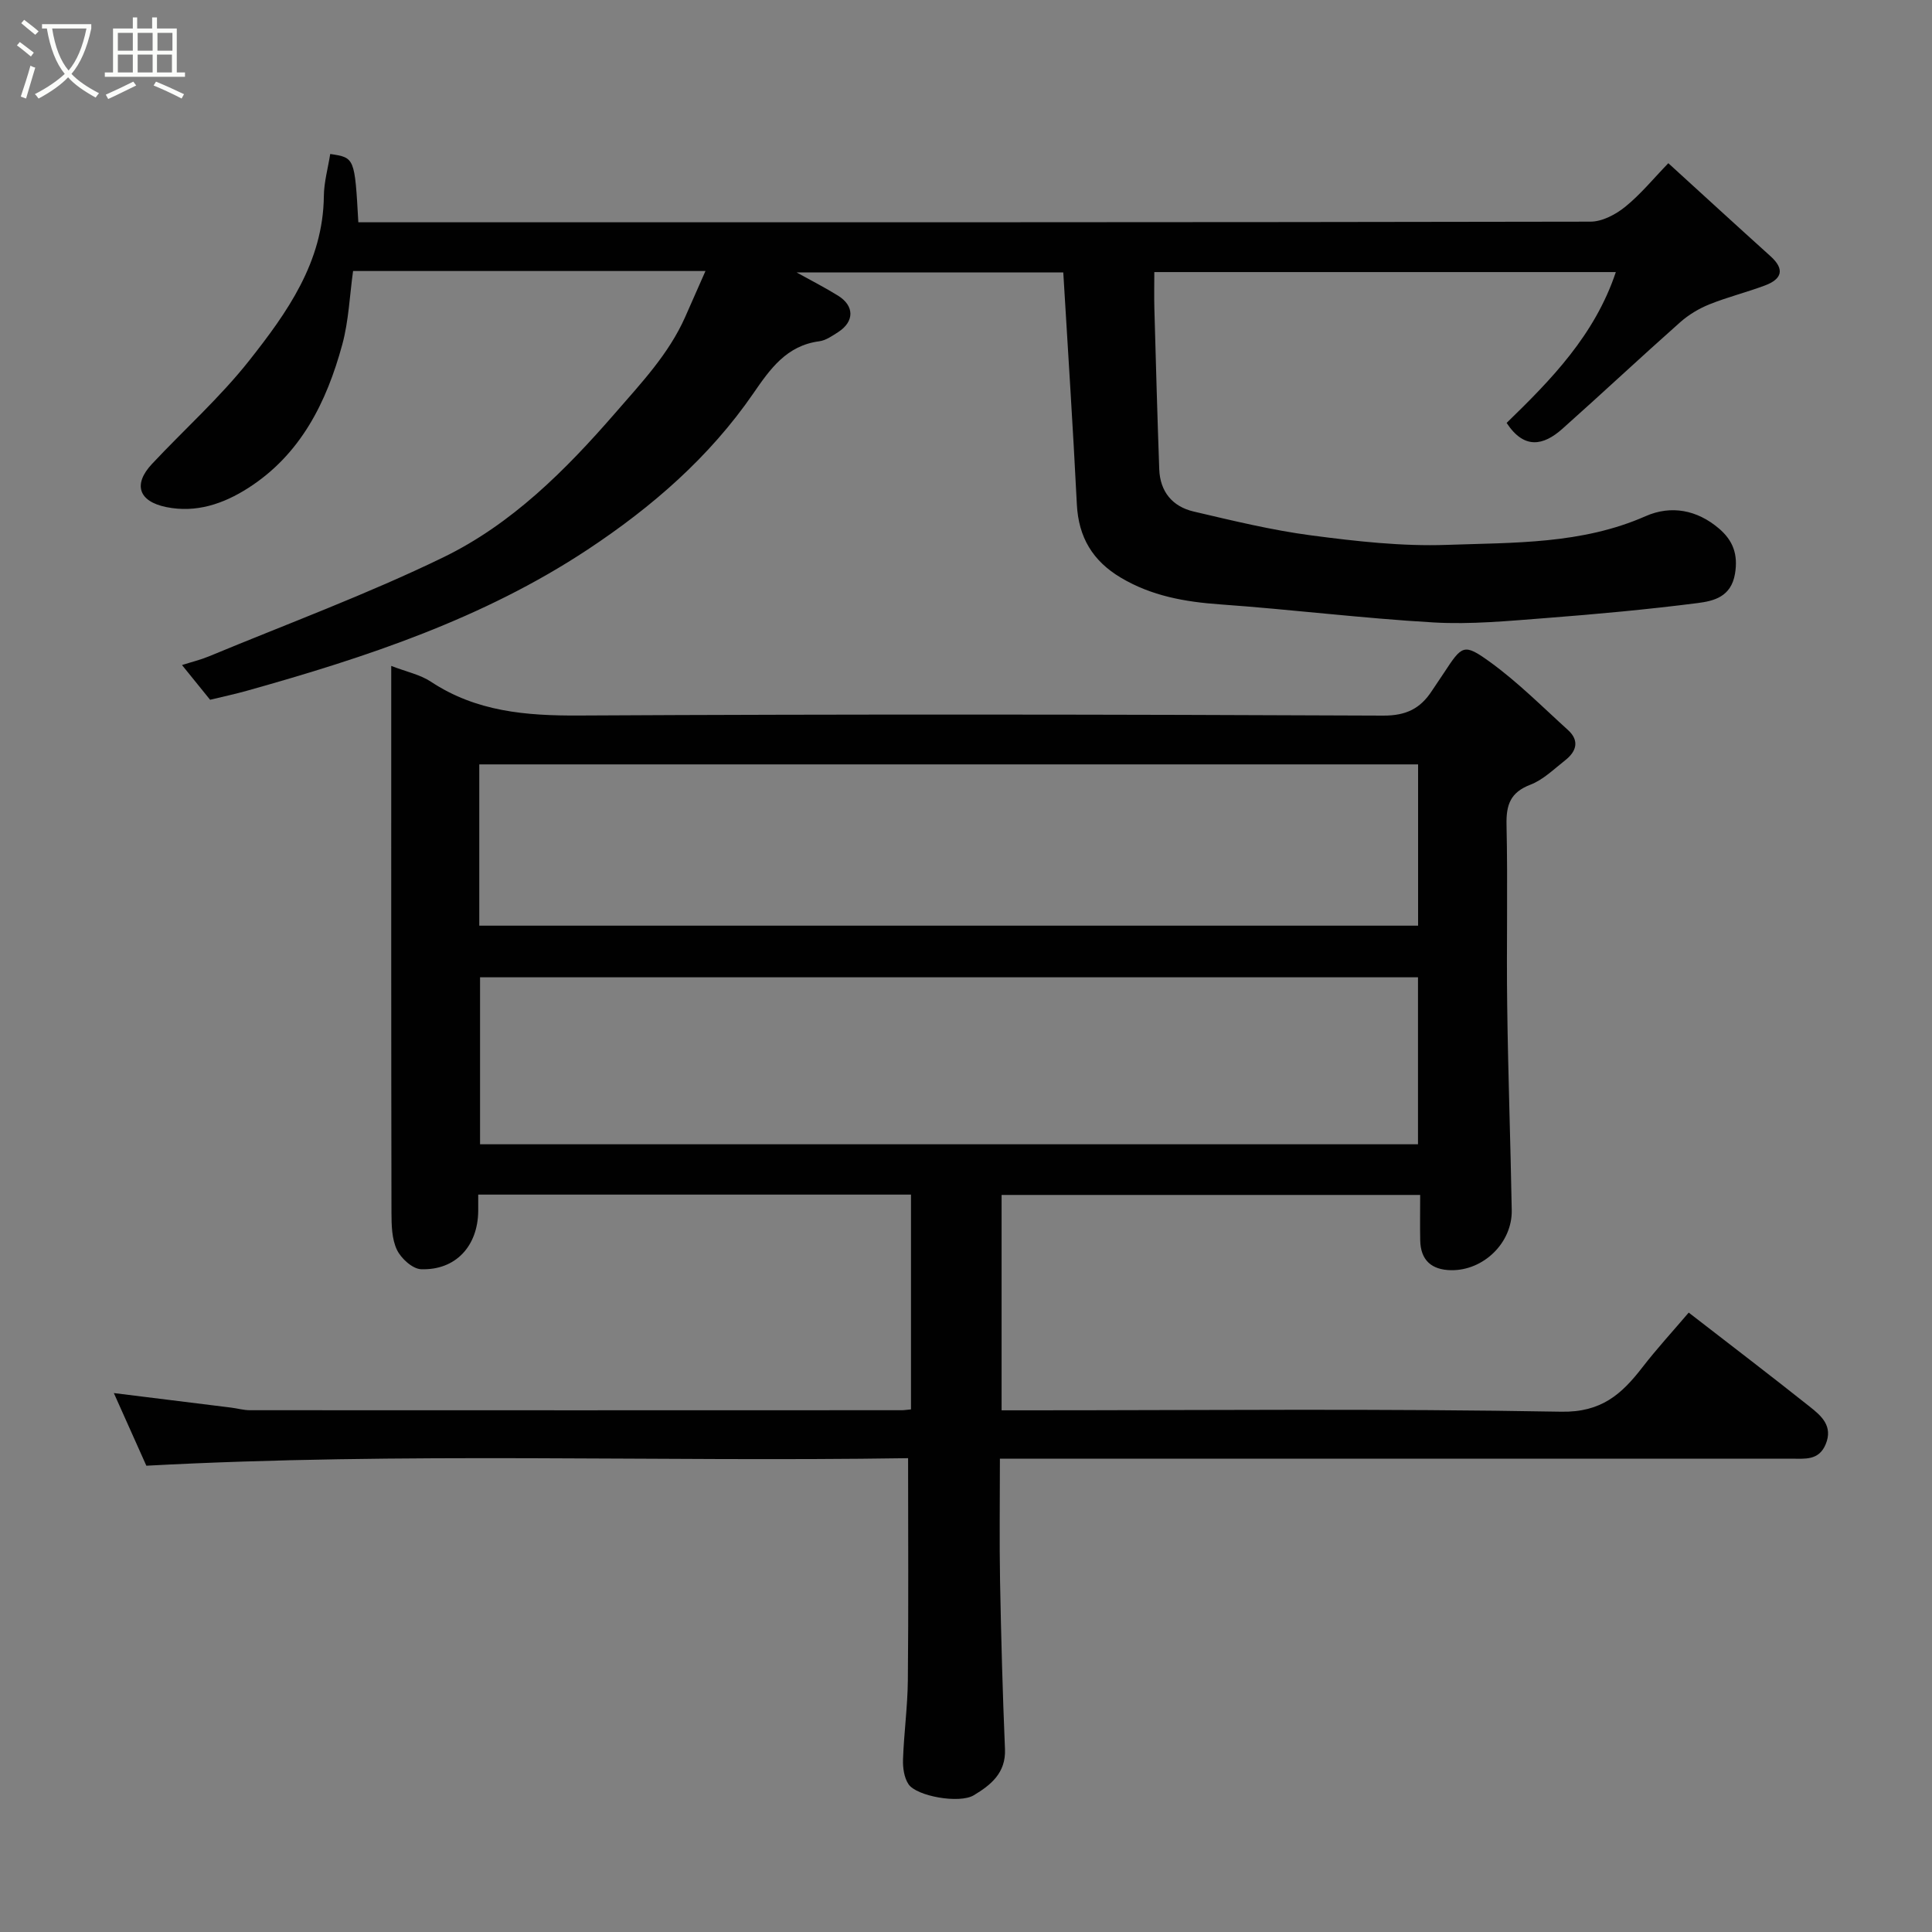 <svg enable-background="new 0 0 400 400" viewBox="0 0 400 400" xmlns="http://www.w3.org/2000/svg"><rect x="0" y="0" width="400" height="400" fill="#808080" stroke="none"/><path d="m6.4 11.7c-1-.8-1.9-1.6-2.9-2.3l.6-.7c.9.7 1.9 1.4 2.9 2.2zm-2.1 8.3c.7-2.1 1.4-4.2 2-6.4.2.1.6.3 1 .4-.7 2.3-1.3 4.4-1.9 6.4zm3-12.8c-1.1-.9-2.1-1.7-2.9-2.4l.6-.7c1 .8 2 1.5 3 2.4zm1.4-1.3v-.9h10.2v.9c-.9 4.2-2.3 7.3-4.1 9.4 1.3 1.4 3.2 2.7 5.7 4-.2.2-.4.5-.7.9-2.5-1.4-4.4-2.7-5.7-4.2-1.4 1.5-3.5 3-6.1 4.4 0 0 0 0-.1-.1-.3-.4-.5-.7-.7-.8 2.7-1.4 4.7-2.8 6.2-4.2-1.8-2.2-3-5.3-3.7-9.4zm9.2 0h-7.1c.6 3.8 1.7 6.7 3.4 8.7 1.7-2 2.9-4.8 3.7-8.7z" fill="#fbfcfa"/><path d="m31.6 3.6h.9v2.3h4.1v9.1h1.7v.9h-16.6v-.9h1.7v-9.1h4.1v-2.3h.9v2.3h3.1v-2.3zm-4 13.3.6.8c-1.9.9-3.8 1.9-5.8 2.8-.2-.3-.3-.6-.5-.9 2-.9 3.9-1.8 5.7-2.7zm-3.2-10.1v3.7h3.1v-3.7zm0 4.5v3.7h3.1v-3.7zm4.1-4.5v3.7h3.1v-3.7zm0 4.5v3.7h3.1v-3.7zm9.1 9.1c-2.1-1.1-4.1-2-5.8-2.7l.5-.8c2.2.9 4.1 1.8 5.8 2.6zm-1.9-13.6h-3.1v3.7h3.1zm-3.2 4.5v3.7h3.1v-3.7z" fill="#fbfcfa"/><g fill="#010101"><path d="m30.3 303.46c-2.12-4.74-4.35-9.73-6.73-15.04 8.54 1.06 16.41 2.03 24.28 3.01 1.3.16 2.59.54 3.89.54 45 .02 89.99.02 134.99 0 .49 0 .99-.09 1.88-.17 0-14.7 0-29.42 0-44.47-29.63 0-59.35 0-89.6 0 0 1.19.01 2.3 0 3.4-.07 7.26-4.67 12.29-11.82 12.05-1.77-.06-4.15-2.22-5.01-4.02-1.07-2.24-1.12-5.09-1.13-7.68-.07-35.81-.05-71.64-.05-107.47 0-1.76 0-3.53 0-5.74 3.15 1.22 5.97 1.79 8.2 3.26 9.4 6.22 19.71 7.07 30.68 7.01 55.49-.3 110.99-.23 166.49.02 4.79.02 7.71-1.48 10.09-5.13.8-1.23 1.66-2.44 2.46-3.67 3.79-5.78 4.12-6.24 9.56-2.31 5.77 4.17 10.85 9.29 16.15 14.09 2.45 2.22 1.74 4.46-.59 6.28-2.31 1.81-4.53 4.02-7.18 5.04-4.16 1.59-5.04 4.16-4.95 8.31.28 12.49-.03 25 .14 37.49.18 14.1.69 28.2.94 42.3.12 6.74-5.84 12.52-12.55 12.42-4.04-.06-6.32-2.05-6.4-6.18-.06-3-.01-5.99-.01-9.4-28.88 0-57.6 0-86.66 0v44.59h5.38c36.83 0 73.67-.38 110.49.29 8.32.15 12.51-3.64 16.8-9.19 3-3.88 6.33-7.5 9.59-11.33 8.55 6.62 16.86 12.96 25.04 19.46 2.4 1.9 4.9 4.02 3.31 7.82-1.43 3.41-4.33 2.96-7.13 2.96-52.5-.01-104.99 0-157.49 0-1.96 0-3.92 0-6.34 0 0 8.77-.12 17.05.03 25.34.22 11.6.53 23.21 1.02 34.8.21 4.95-2.98 7.46-6.46 9.55-2.97 1.79-11.84.2-13.51-2.28-.92-1.37-1.2-3.43-1.14-5.15.19-5.44.94-10.86 1-16.3.15-15.08.05-30.16.05-46.06-51.88.8-104.51-1.3-157.71 1.56zm263.28-66.55c0-11.55 0-23.04 0-34.57-64.89 0-129.58 0-194.19 0v34.57zm-194.35-45.26h194.37c0-11.4 0-22.45 0-33.39-64.99 0-129.56 0-194.37 0z"/><path d="m345.41 33.79c7.24 6.6 14.17 12.96 21.16 19.26 3.04 2.74 2.31 4.75-1.15 6.05-3.79 1.42-7.75 2.4-11.5 3.91-2.17.87-4.3 2.15-6.05 3.7-8.21 7.28-16.22 14.79-24.42 22.09-3.9 3.47-7.89 4.3-11.52-1.24 9.15-8.88 18.24-18.14 22.61-31.23-31.73 0-63.24 0-95.55 0 0 2.41-.06 4.99.01 7.57.31 11.09.61 22.18 1.01 33.27.17 4.61 2.72 7.7 7.1 8.73 8.08 1.89 16.19 3.87 24.39 4.95 9.29 1.22 18.74 2.29 28.07 1.96 13.85-.49 27.92-.11 41.13-5.94 5.26-2.32 10.66-1.32 15.2 2.56 2.88 2.46 3.99 5.33 3.31 9.37-.81 4.79-4.4 5.63-7.74 6.06-10.42 1.33-20.89 2.29-31.37 3.1-7.75.59-15.57 1.36-23.29.91-14.76-.85-29.46-2.69-44.21-3.74-7.28-.52-14.17-1.74-20.53-5.52-5.84-3.47-8.78-8.37-9.12-15.2-.79-15.85-1.84-31.7-2.81-48-17.86 0-36.42 0-55.2 0 2.89 1.61 5.81 3.09 8.58 4.81 3.4 2.12 3.38 5.35.04 7.52-1.23.79-2.57 1.74-3.95 1.92-6.77.89-10.16 5.73-13.65 10.8-9.1 13.21-20.96 23.5-34.29 32.32-21.63 14.3-45.81 22.3-70.47 29.21-2.48.7-5.01 1.24-7.7 1.89-1.78-2.2-3.62-4.47-5.82-7.19 2.01-.64 3.83-1.08 5.53-1.78 16.23-6.74 32.77-12.85 48.55-20.51 14.19-6.89 25.3-18.01 35.66-29.94 5.42-6.25 11.03-12.17 14.43-19.81 1.36-3.05 2.7-6.11 4.21-9.54-24.64 0-48.45 0-72.96 0-.71 5.09-.9 10.32-2.24 15.24-3.25 11.93-8.6 22.74-19.49 29.7-5.12 3.27-10.75 5.19-16.93 3.94-5.77-1.17-6.93-4.72-2.96-8.95 6.69-7.14 14.06-13.73 20.1-21.37 7.86-9.95 15.32-20.4 15.47-34.06.03-2.91.86-5.82 1.32-8.73 5.07.76 5.07.76 5.82 14.14h4.64c83.49 0 166.97.03 250.46-.13 2.43 0 5.23-1.48 7.2-3.08 3.22-2.61 5.88-5.88 8.92-9.02z"/></g></svg>